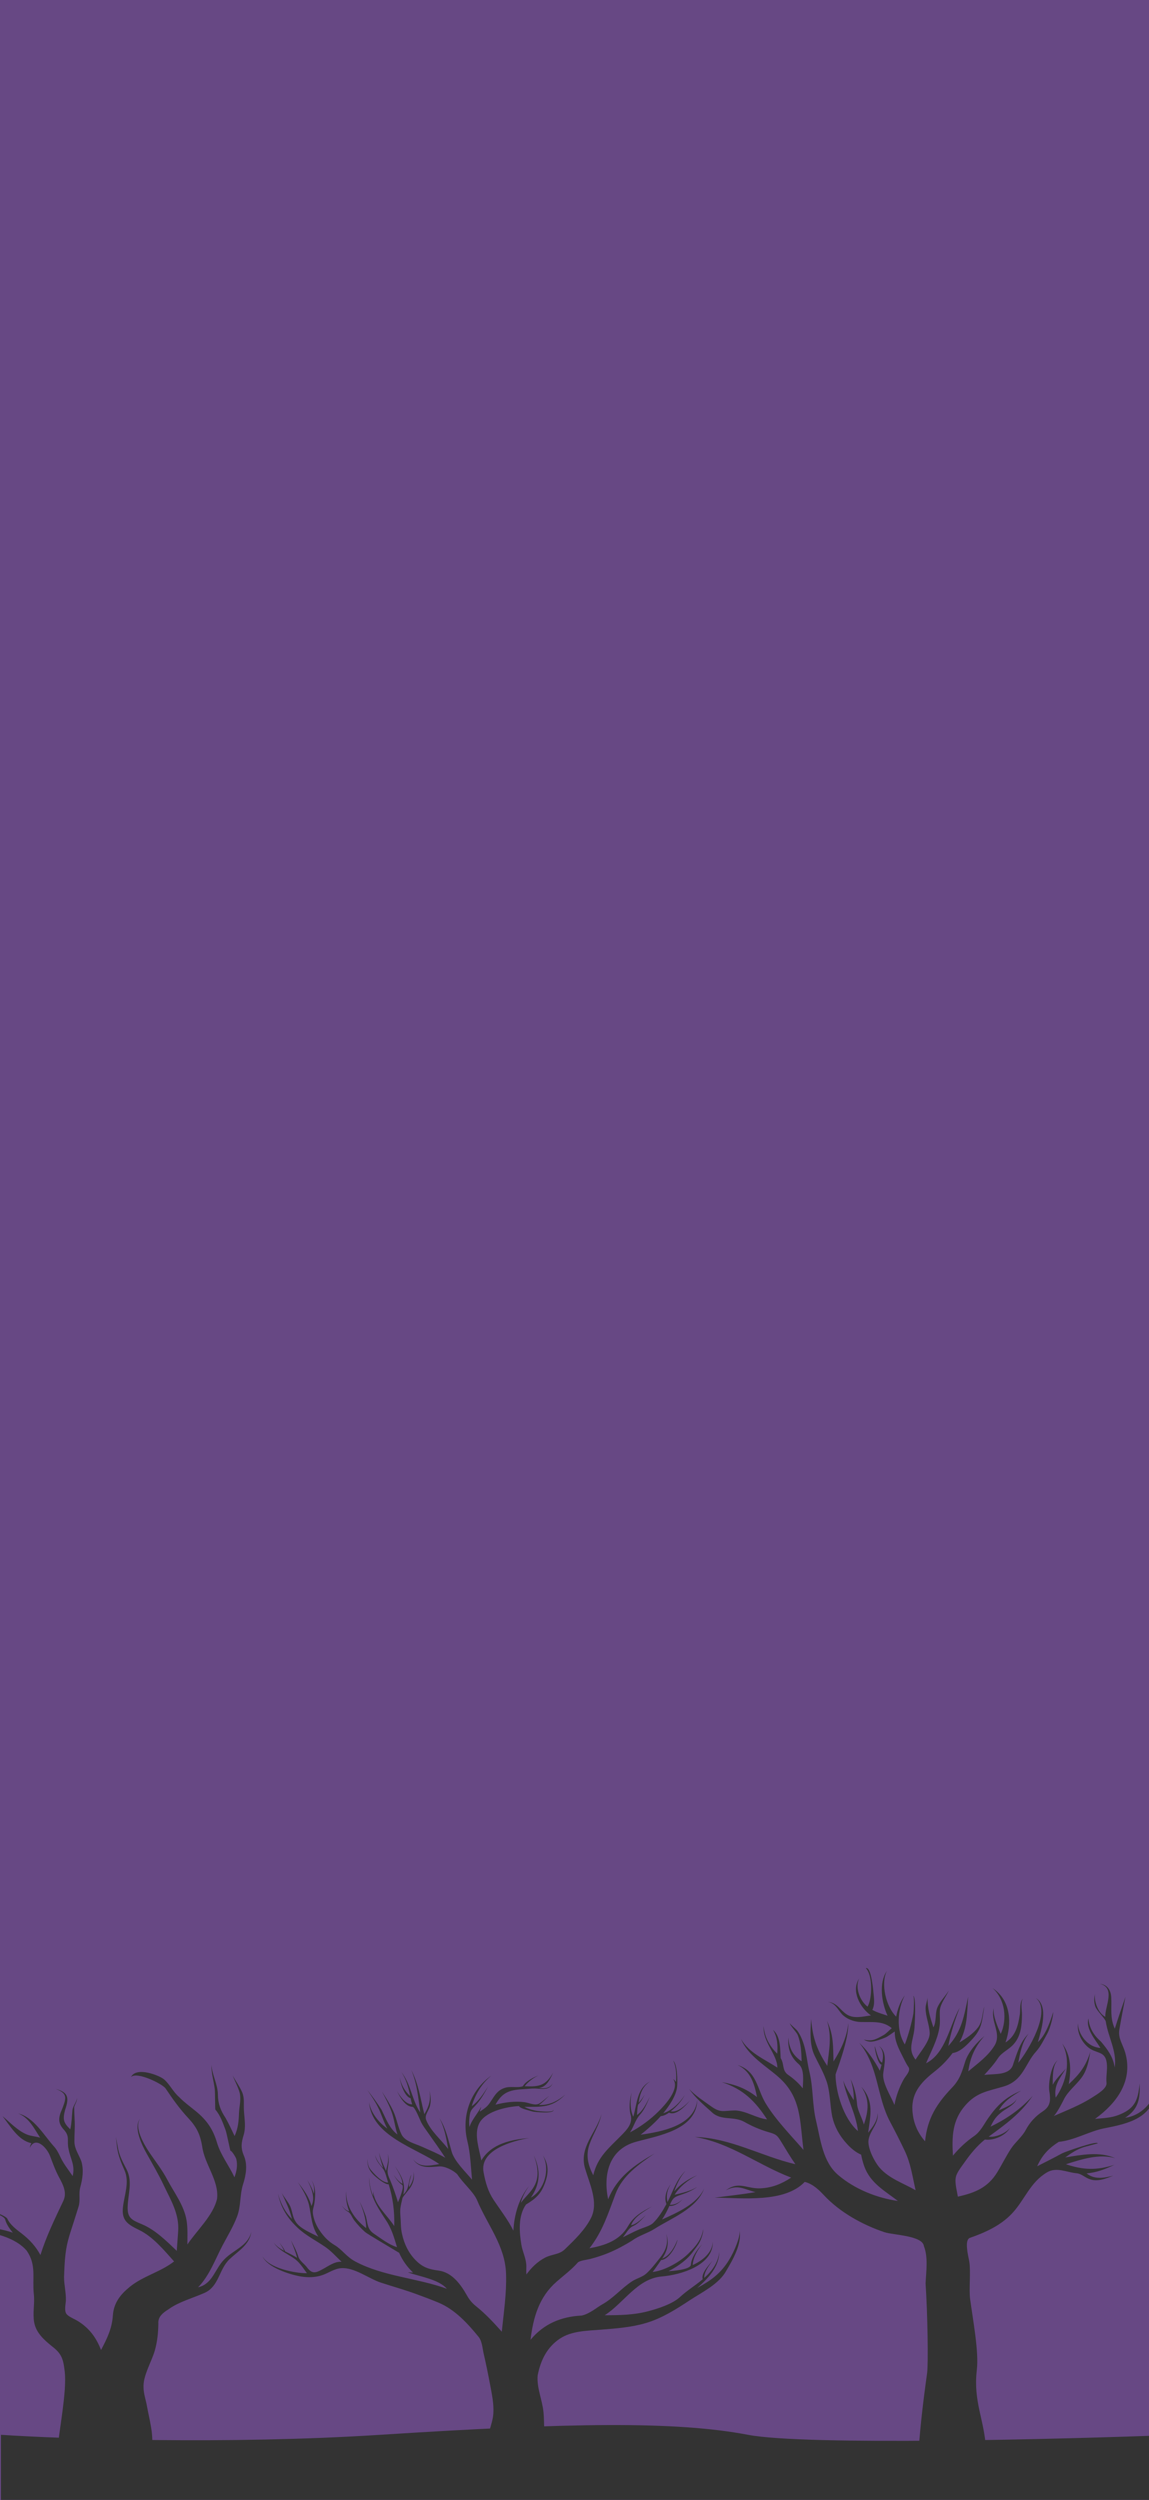 <svg width="402" height="874" viewBox="0 0 402 874" fill="none" xmlns="http://www.w3.org/2000/svg">
<g clip-path="url(#clip0_1025_8046)">
<rect width="402" height="874" fill="#674884"/>
<path d="M-8.899 771.399C-8.069 774.446 -8.381 779.563 -4.438 780.346C0.359 781.129 6.047 783.004 9.285 786.728C12.862 791.765 11.213 796.341 11.844 802.119C12.197 805.349 11.369 808.501 11.954 811.823C12.612 815.562 15.524 818.086 18.382 820.37C21.677 822.913 22.187 824.92 22.656 829.144C23.419 836.016 20.694 849.447 20.111 856.304C26.659 855.048 26.667 855.113 52.863 856.303C54.157 852.292 52.153 845.355 51.435 841.221C51.061 839.069 50.222 836.771 50.221 834.582C50.007 830.44 53.063 825.593 54.174 821.669C55.048 818.554 55.355 815.544 55.401 812.35C55.201 809.887 56.969 808.522 59.048 807.216C62.594 804.652 67.55 803.331 71.563 801.543C76.676 799.265 76.569 793.31 80.3 789.777C83.413 786.831 87.369 784.717 87.963 780.074C86.812 785.193 81.768 786.411 78.506 789.803C75.121 793.166 74.494 798.378 69.289 799.601C73.262 795.582 75.296 789.817 77.891 784.895C79.629 781.619 81.604 778.383 82.923 774.917C84.372 771.147 83.835 767.352 85.034 763.61C86.096 760.289 86.728 756.611 85.217 753.318C84.202 750.79 84.425 749.066 85.239 746.384C86.13 743.449 85.469 740.504 85.33 737.519C85.235 735.447 85.576 733.423 84.737 731.446C83.844 729.342 82.444 727.51 81.381 725.496C82.056 727.304 83.014 728.999 83.623 730.832C84.579 733.48 83.723 735.987 83.622 738.688C83.506 741.742 83.301 743.917 82.088 746.731C81.06 744.571 80.066 742.415 78.885 740.336C77.167 737.751 76.268 735.394 76.24 732.297C76.209 728.695 74.209 725.355 73.969 721.753C73.881 724.698 74.813 727.525 75.151 730.424C75.264 731.4 75.242 737.497 75.346 737.469C77.103 739.484 78.047 742.287 78.968 744.759C79.246 745.505 80.556 751.84 80.605 751.84C81.114 751.84 82.506 754.17 82.661 754.694C83.197 756.89 82.809 759.054 82.029 761.142C80.151 757.063 77.214 753.39 75.932 749.068C74.524 744.32 72.36 741.17 68.468 737.997C66.489 736.383 64.393 734.881 62.62 733.04C60.611 731.306 59.449 728.742 57.448 726.95C55.895 725.561 47.661 722.283 45.824 726.118C47.789 724.005 56.873 728.494 57.938 730.086C60.481 733.884 62.845 737.191 65.994 740.578C68.9 743.701 70.089 746.335 70.752 750.421C71.543 756.526 76.714 762.386 75.939 768.651C74.658 774.414 68.861 779.712 65.563 784.629C65.552 781.838 65.724 778.964 65.272 776.203C64.415 770.964 60.936 766.503 58.527 761.962C56.618 758.36 54.333 755.553 52.098 752.201C50.403 749.662 46.839 743.653 49.042 740.647C46.532 743.537 49.727 750.015 51.246 752.733C53.396 756.577 55.453 760.037 57.347 764.054C59.624 768.885 62.788 773.917 62.335 780.003C62.164 782.287 62.001 784.571 61.846 786.857C58.306 783.467 54.324 779.5 49.706 777.575C45.97 776.018 44.507 775.33 44.669 771.269C44.847 766.825 46.435 762.562 44.286 758.37C43.082 756.027 41.98 754.044 41.394 751.464C41.314 751.051 40.732 748.094 40.535 746.985C40.664 748.006 40.939 750.576 40.969 750.777C41.415 753.706 42.383 755.994 43.564 758.699C45.373 762.832 43.531 767.194 43.028 771.462C42.464 776.239 44.617 777.585 48.755 779.596C53.538 781.921 57.436 786.682 60.901 790.544C56.224 794.225 50.091 795.625 45.404 799.437C42.098 802.127 39.788 805.044 39.483 809.48C39.171 814.019 37.508 817.424 35.352 821.512C33.642 817.116 31.178 813.762 27.027 811.268C25.96 810.612 24.244 809.99 23.396 809.072C22.342 808.021 23.002 805.464 23.048 804.166C23.127 801.45 22.407 798.697 22.407 796.032C22.579 791.669 22.692 787.338 23.842 783.068C24.447 780.768 25.256 778.503 25.967 776.232C26.471 774.622 26.975 773.013 27.48 771.403C28.19 769.135 27.475 766.867 28.068 764.703C28.891 761.701 29.366 758.518 28.441 755.482C27.565 753.179 26.073 751.243 26.037 748.688C26.005 746.393 26.234 744.108 26.146 741.81C26.08 740.057 25.948 738.299 25.967 736.544C26.325 735.424 26.987 734.564 26.964 733.345C26.777 734.981 25.53 736.05 25.339 737.721C25.122 739.912 25.093 742.226 24.592 744.377C22.105 741.985 21.923 740.804 22.805 737.478C24.205 733.411 23.977 731.43 19.45 730.225C23.763 731.826 23.217 733.423 21.747 737.251C20.441 740.141 20.167 742.102 22.265 744.401C24.591 746.95 23.31 748.131 23.975 751.211C24.646 754.802 26.351 756.901 25.424 760.708C23.921 758.481 22.248 756.465 21.12 754.025C20.564 752.823 19.866 751.446 18.953 750.441C15.387 746.515 11.859 740.114 6.332 738.825C10.176 740.279 11.953 744.104 14.039 747.295C12.497 746.811 10.877 746.779 9.399 746.171C6.118 744.82 3.532 741.965 0.864 739.75C3.533 743.076 6.373 748.286 10.991 749.209C10.684 749.721 10.493 750.277 10.418 750.875C12.383 746.584 16.364 750.703 17.484 753.637C18.494 756.284 19.363 758.734 20.723 761.253C22.09 763.787 23.509 766.526 22.16 769.375C19.203 775.622 16.219 781.713 14.141 788.314C12.622 785.453 10.432 782.978 7.589 780.794C5.703 779.344 3.572 777.788 2.551 775.599C2.188 774.866 -1.52 773.186 -1.52 773.786C-1.52 773.782 1.485 774.767 1.806 775.873C2.269 777.618 3.34 779.098 4.485 780.501C1.452 779.442 -1.683 779.028 -4.799 778.326C-6.817 777.88 -7.198 771.658 -7.99 770.023C-9.762 766.39 -13.128 763.857 -15.003 760.303C-16.49 757.481 -16.88 754.505 -16.96 751.368C-17.036 753.43 -17.051 755.529 -16.567 757.548C-15.333 762.907 -10.309 766.22 -8.899 771.399Z" fill="#333333"/>
<path d="M255.124 789.951C252.196 794.716 248.865 797.149 243.948 799.816C247.82 796.397 251.625 792.497 251.676 787.062C251.342 790.825 249.192 793.843 246.391 796.316C246.314 794.249 248.085 791.942 249.263 790.332C248.111 791.667 245.191 794.792 245.862 796.773C243.265 798.987 240.289 800.764 237.794 803.097C235.095 805.51 230.128 807.074 226.662 807.985C221.743 809.281 216.625 809.359 211.567 809.359C218.246 805.12 222.972 796.537 231.525 795.809C238.165 795.244 249.531 791.988 249.412 783.643C249.148 787.619 245.788 790.236 242.368 791.811C242.483 789.216 244.063 786.545 245.639 784.536C243.924 786.401 241.889 789.139 241.711 791.74C241.546 793.409 235.307 793.901 233.889 793.959C237.251 792.218 240.544 789.946 242.707 786.81C243.778 785.376 244.609 784.432 245.257 782.755C245.804 781.339 246.101 780.07 246.045 779.249C245.87 780.269 245.602 781.39 244.847 782.857C243.883 784.732 242.329 786.341 240.828 787.827C237.881 790.745 232.502 793.782 228.332 794.24C229.386 792.893 230.323 791.466 231.307 790.071C234.275 789.857 236.917 784.544 237.035 782.9C236.118 785.337 234.351 788.642 231.675 789.538C233.59 786.748 234.123 784.106 233.109 780.894C233.98 784.727 232.684 787.213 230.238 790.139C228.98 791.703 227.722 793.302 226.246 794.677C224.819 796.009 222.865 796.406 221.217 797.447C217.371 799.952 214.636 803.415 210.535 805.669C208.882 806.605 206.235 808.901 203.492 809.477C196.319 809.827 190.243 812.359 185.614 817.95C186.56 810.108 188.593 802.968 194.757 797.611C197.229 795.437 199.94 793.462 202.11 790.975C202.767 790.223 205.539 789.943 206.516 789.682C208.683 789.105 210.783 788.447 212.856 787.593C215.765 786.394 218.477 784.909 221.15 783.276C223.51 781.488 226.553 780.728 228.995 779.164C234.849 775.412 243.879 772.111 246.391 764.988C243.938 770.502 236.812 773.542 231.627 775.906C232.644 774.389 233.455 772.8 234.193 771.137C235.96 771.345 237.765 770.019 238.844 768.779C237.695 769.908 236.053 770.885 234.371 770.731C235.453 768.251 235.94 768.012 238.524 767.15C240.469 766.502 242.328 765.689 243.976 764.469C241.541 765.987 238.804 766.592 236.037 767.236C237.941 764.206 240.829 762.042 243.976 760.381C240.891 761.708 238.054 763.488 235.886 766.06C236.815 763.43 238.002 760.916 239.9 758.82C236.551 761.971 235.414 766.21 233.54 769.793C232.967 767.541 233.474 765.351 234.769 763.428C233.265 765.314 232.222 768.124 233.167 770.486C231.894 772.829 230.401 775.312 228.441 777.176C227.423 778.141 225.098 778.733 223.685 779.333C221.706 780.173 219.843 781.179 217.914 782.113C219.022 780.804 219.899 778.978 221.324 778.284C223.197 777.494 224.674 775.734 226.012 774.278C224.547 775.639 222.819 777.464 220.791 777.918C221.913 774.833 225.504 772.977 228.126 771.306C224.579 773.184 221.782 774.666 219.745 778.193C216.829 783.241 211.69 784.951 206.22 785.951C210.84 780.106 212.78 773.761 215.36 766.939C217.785 760.525 223.543 756.548 229.032 752.8C221.913 756.869 215.912 761.05 212.766 768.83C210.981 760.201 213.053 751.366 222.449 748.744C230.128 746.6 243.736 744.639 243.977 733.998C243.019 743.197 231.396 745.193 224.133 746.259C225.905 744.878 227.605 743.388 229.21 741.822C229.894 741.154 230.556 740.469 231.187 739.755C232.262 739.673 233.213 739.14 234.077 738.535C236.559 739.765 239.95 736.056 241.41 734.295C239.89 735.852 237.128 738.616 234.664 738.09C236.611 736.563 238.459 734.556 239.599 732.364C237.99 734.933 235.034 737.85 232.046 738.745C234.039 736.296 236.662 732.602 236.912 729.319C237.063 727.321 237.052 721.848 235.521 720.324C236.858 722.924 236.593 726.704 236.519 727.801C236.348 727.613 235.828 726.843 235.562 726.863C237.902 730.238 232.688 735.812 230.515 737.995C227.586 740.938 224.107 743.478 220.425 745.436C221.837 743.297 222.257 741.071 223.926 739.235C225.545 737.452 226.419 735.121 227.371 732.958C226.181 735.163 225.016 737.907 222.853 739.37C222.978 738.651 222.919 736.106 223.384 735.583C224.331 734.662 224.966 733.37 225.559 732.214C224.935 733.221 224.269 734.249 223.432 735.101C223.852 732.126 224.765 729.243 227.522 727.607C222.757 729.942 222.895 735.606 221.562 739.976C220.391 737.472 220.443 734.111 221.03 731.472C220.254 733.978 219.952 737.133 220.74 739.674C221.24 742.417 219.454 744.386 217.461 746.416C213.089 750.87 209.047 754.007 207.561 760.438C205.743 756.858 204.887 753.556 206.233 749.649C207.483 746.014 209.736 742.796 210.465 738.978C208.631 745.639 202.52 750.552 204.684 758.007C206.244 763.379 209.493 769.863 206.804 775.287C204.725 779.479 201.007 783.046 197.637 786.297C195.654 788.21 193.178 787.959 190.737 789.211C188.099 790.566 185.89 792.724 184.185 795.104C184.031 793.634 184.269 792.529 184.087 791.216C183.819 788.947 182.764 786.916 182.404 784.671C181.674 780.107 181.238 774.673 184.017 770.664C187.652 768.494 189.464 766.757 190.857 762.612C191.985 759.255 191.889 756.48 189.935 753.471C192.505 758.248 190.608 765.466 185.72 768.248C189.068 763.45 189.216 758.676 186.765 753.471C187.733 756.039 188.433 758.902 187.873 761.638C187.103 765.391 184.319 767.238 182.226 770.065C182.754 767.931 183.852 765.973 185.104 764.173C181.527 768.512 179.895 774.253 179.621 779.8C177.744 776.013 175.111 772.651 172.768 769.145C170.722 766.084 169.865 762.964 169.193 759.409C167.689 751.464 179.481 748.381 185.254 747.377C178.817 747.98 171.947 749.316 168.404 755.249C167.673 751.395 165.917 746.489 167.456 742.731C169.32 738.18 176.989 736.484 181.596 736.233C181.824 737.085 185.285 737.814 186.37 738.158C186.777 738.287 194.521 739.116 193.558 737.418C194.075 738.488 190.239 738.162 188.883 738.058C187.2 737.929 184.722 737.25 183.495 736.497C189.49 736.497 193.118 736.91 197.782 732.217C195.032 734.536 192.238 735.981 188.545 735.861C189.922 734.979 190.918 733.657 192.198 732.661C190.971 733.466 189.96 734.552 188.709 735.328C187.252 736.229 185.23 735.131 183.628 734.896C180.312 734.419 176.585 734.923 173.356 735.752C175.621 731.594 178.061 730.591 182.942 730.344C184.341 730.274 186.129 730.05 187.292 730.097C189.55 730.187 192.313 730.898 193.406 728.201C192.488 730.045 190.325 730.261 188.491 729.857C191.235 729.783 192.641 726.474 193.557 724.487C190.983 729.048 188.766 729.558 183.553 729.312C184.665 727.847 186.781 726.232 188.423 725.527C186.764 726.091 183.751 727.685 182.95 729.294C181.118 730.01 178.513 729.17 176.465 729.928C174.112 730.725 173.134 732.433 171.853 734.385C170.561 736.445 169.864 736.845 167.86 738.195C167.841 738.012 168.411 736.708 168.304 736.553C167.277 738.657 164.894 741.236 164.273 743.578C164.092 742.39 164.131 741.199 164.265 740.008C164.503 737.896 164.911 737.546 166.289 736.098C168.16 734.132 169.491 731.756 170.761 729.392C169.173 731.852 167.482 734.554 165.039 736.283C166.269 732.083 168.58 728.344 171.969 725.527C164.419 730.836 161.379 739.948 163.554 748.642C164.574 752.72 164.73 757.563 165.149 761.974C162.859 759.187 158.888 755.478 157.977 752.029C156.817 747.988 156.034 743.983 153.704 740.392C155.547 743.814 156.124 747.467 156.807 751.24C154.323 748.024 150.681 744.974 149.135 741.184C148.4 739.385 150.027 737.929 150.449 736.124C150.856 734.381 150.714 732.589 150.232 730.878C150.827 733.918 150.083 736.472 148.456 739.074C147.071 733.588 146.51 728.706 143.892 723.595C145.968 728.604 146.318 733.198 147.047 738.503C144.053 734.071 143.796 728.55 140.42 724.338C142.146 726.888 142.914 729.762 143.511 732.736C141.602 731.054 140.268 728.591 139.816 726.122C140.031 728.241 141.552 732.991 143.662 733.489C143.812 734.222 143.962 734.934 144.22 735.641C141.85 735.652 139.978 732.792 138.91 731.044C139.811 732.888 141.815 736.498 144.3 736.498C145.201 736.498 146.937 741.132 147.409 742.034C147.964 743.096 148.87 744.325 149.946 745.846C151.931 748.652 153.925 751.439 155.8 754.32C153.189 752.826 150.387 751.692 147.647 750.455C145.241 749.37 141.64 748.594 140.449 746.103C139.203 743.498 138.795 740.588 137.571 737.963C136.456 735.57 135.075 733.383 133.628 731.176C134.882 733.47 136.075 735.741 136.985 738.193C137.953 740.797 138.167 743.577 139.069 746.191C136.228 744.075 135 740.583 133.493 737.54C131.956 735.115 130.275 732.841 128.496 730.582C129.76 732.486 131.125 734.38 132.135 736.432C133.451 738.919 134.141 741.675 135.522 744.127C132.412 741.897 129.697 738.55 129.099 734.743C129.999 746.801 145.465 750.792 153.691 756.523C150.292 757.085 146.872 757.91 144.497 754.808C146.611 758.076 150.102 757.652 153.552 757.335C155.516 757.155 158.653 758.68 160.012 760.13C162.035 763.231 165.39 765.982 166.801 768.883C170.502 777.838 176.75 784.97 177.053 794.923C177.28 801.664 176.231 808.418 175.563 815.115C172.765 811.995 169.98 808.967 166.702 806.335C165.121 805.066 164.274 804.042 163.327 802.366C161.203 798.61 158.175 794.389 153.51 793.762C149.876 793.273 147.825 792.576 145.369 790.068C142.875 787.52 141.428 784.425 140.673 781.009C140.139 778.864 140.278 776.566 140.08 774.381C139.865 772.026 140.302 770.714 140.804 768.437C140.979 767.762 143.24 765.422 143.86 764.272C144.787 762.555 145.036 761.027 144.648 759.118C144.896 761.299 144.339 762.762 143.161 764.588C142.929 763.112 143.652 761.689 143.892 760.157C142.655 762.817 143.356 765.117 141.105 767.184C142.015 763.079 140.322 760.502 138.155 757.184C139.209 759.122 140.697 761.172 140.809 763.432C139.49 762.713 138.525 761.443 137.703 760.231C138.477 761.598 139.379 762.858 140.678 763.778C141.61 764.377 139.61 768.988 139.242 769.869C138.508 767.379 137.64 764.877 136.644 762.482C135.878 760.678 135.372 759.817 135.692 757.89C135.971 756.207 136.241 754.512 135.592 752.88C136.198 754.907 135.494 756.91 135.05 758.894C134.104 756.787 133.188 754.655 132.569 752.427C132.906 754.26 133.444 756.049 134.034 757.816C132.852 756.711 131.627 754.856 131.212 753.32C131.648 755.672 132.912 756.646 134.155 758.372C134.798 759.263 135.396 761.691 135.795 762.986C133.641 763.083 130.597 759.603 129.699 758.491C128.78 757.353 128.57 756.081 128.645 754.659C128.307 757.145 129.256 758.96 131.073 760.63C131.856 761.35 134.698 763.735 135.98 763.576C137.505 768.423 138.061 773.14 137.938 778.205C135.522 774.387 130.745 770.54 130.623 765.982C130.608 766.524 130.491 766.892 130.668 767.807C129.607 765.698 129.337 763.515 129.099 761.196C129.228 767.135 131.651 770.985 134.87 775.899C137.019 779.001 137.858 782.171 138.903 785.559C136.141 784.748 133.207 782.457 130.888 780.902C128.447 779.263 128.725 777.537 128.008 774.76C127.357 772.965 126.665 771.217 125.778 769.52C127.013 772.439 128.107 775.71 128.107 778.901C123.991 775.69 121.008 771.354 121.1 765.952C120.867 768.318 121.308 770.857 122.185 773.049C121.119 772.826 120.193 771.781 119.515 771.005C120.096 771.791 120.863 772.765 121.777 773.175C122.75 773.717 123.181 775.211 123.91 776.153C125.082 777.667 126.277 778.981 127.721 780.262C128.496 780.948 136.492 785.627 139.647 787.54C140.771 790.123 142.441 792.47 144.493 794.419C144.267 794.49 143.62 794.367 142.69 794.378C146.618 795.777 153.52 796.79 156.345 800.106C145.93 796.327 134.06 795.787 124.301 790.573C121.142 788.886 119.693 786.38 117.031 784.812C114.882 783.548 113.244 781.812 111.833 779.741C110.765 778.172 109.989 776.443 109.602 774.589C109.147 772.41 109.771 771.97 110.037 769.952C110.372 767.39 110.569 764.33 108.948 762.162C109.898 763.671 110.055 765.188 109.806 766.912C109.3 765.202 108.439 763.608 107.514 762.087C108.869 764.784 110.449 768.203 108.951 771.168C108.195 768.087 106.133 765.301 104.192 762.831C105.824 765.291 107.4 767.935 108.117 770.813C108.987 774.867 108.953 778.309 111.403 781.915C108.995 780.672 104.845 779.054 103.412 776.612C102.253 774.949 102.306 772.609 101.304 770.818C100.477 769.336 99.363 768.029 98.533 766.546C99.996 769.736 101.286 772.255 102.138 775.696C99.646 773.242 98.186 770.157 97.25 766.843C98.233 771.823 100.676 775.569 104.214 778.864C107.061 781.515 110.554 783.26 113.748 785.444C115.897 786.913 117.62 788.897 119.5 790.668C116.983 790.523 114.894 792.216 112.794 793.306C110.306 794.706 109.189 794.868 107.515 792.774C106.477 791.313 104.822 790.432 104.323 788.723C103.751 786.769 102.643 784.911 101.778 783.071C102.531 785.124 103.435 787.167 103.944 789.295C102.637 788.423 101.174 787.782 99.782 787.057C99.252 785.91 98.527 784.895 97.703 783.936C98.366 784.85 98.957 785.8 99.378 786.844C97.991 786.099 96.677 785.212 95.741 783.936C97.294 786.451 100.181 787.697 102.571 789.28C104.631 790.586 105.868 792.588 107.376 794.659C103.372 794.756 93.884 792.875 91.815 788.693C93.385 792.68 101.796 795.279 105.482 795.844C107.893 796.212 110.337 796.142 112.659 795.374C114.934 794.622 116.92 793.077 119.38 792.904C124.054 792.577 128.956 796.558 133.29 797.97C137.4 799.31 141.579 800.47 145.636 801.96C148.242 802.917 150.861 803.882 153.419 804.952C159.168 807.361 163.597 812.197 167.432 816.903C168.673 818.426 168.786 820.87 169.209 822.715C170.054 826.393 170.809 830.089 171.503 833.798C172.128 837.135 172.811 840.302 172.609 843.694C172.391 847.336 170.186 851.457 170.344 855.104C172.382 855.382 176.83 855.771 178.682 856.029C182.984 856.628 188.615 856.301 191.408 854.468C191.343 853.336 190.512 850.371 190.433 849.115C190.31 847.17 190.343 845.23 190.157 843.288C189.737 838.921 187.744 834.791 188.109 830.394C189.132 825.206 191.314 820.559 195.925 817.515C199.962 814.85 205.269 814.8 209.945 814.427C215.34 813.998 220.802 813.626 226.012 812.077C231.619 810.41 236.52 807.296 241.346 804.114C245.699 801.243 251.565 798.486 254.134 793.75C256.438 789.896 259.601 784.362 258.746 779.682C259.082 782.002 256.902 787.021 255.124 789.951Z" fill="#333333"/>
<path d="M370.423 748.749C375.894 748.201 381.128 745.073 386.076 744.067C386.084 744.066 386.08 744.067 386.091 744.065C395.152 742.304 403.472 740.475 404.778 729.81C403.39 735.045 399.239 739.608 393.653 740.333C398.403 737.256 398.892 733.648 398.744 728.309C398.241 732.817 397.693 736.268 393.21 738.523C389.428 740.425 387.251 740.313 383.11 740.726C390.833 735.159 396.51 727.277 393.668 717.517C392.814 714.588 391.113 712.542 391.622 709.523C392.269 705.711 393.029 701.836 393.773 698.025C392.499 701.72 391.192 705.486 390.031 709.202C388.278 705.299 389.017 702.283 388.792 698.212C388.655 695.739 387.429 693.772 384.775 693.493C390.475 694.855 386.512 701.463 386.719 705.046C384.219 703.743 382.727 699.716 383.112 697.075C382.704 698.514 382.738 700.031 383.225 701.451C383.747 702.965 386.807 705.806 386.884 706.713C387.715 712.175 390.841 717.096 390.006 722.769C389.471 719.109 387.575 716.529 385.222 713.736C384.827 713.265 381.201 710.678 380.818 705.62C379.729 709.122 383.279 713.106 385.009 715.911C380.649 715.711 377.291 711.362 377.114 707.319C376.83 710.347 378.149 713.36 380.395 715.426C383.363 718.153 386.703 716.675 387.224 721.23C387.513 723.573 386.896 725.888 387.143 728.212C387.312 730.123 383.736 732.199 382.237 733.165C378.021 735.881 373.285 737.714 368.695 739.715C370.112 738.274 372.223 733.884 372.229 733.883C373.595 731.138 376.321 729.02 378.181 726.602C380.312 723.923 380.943 720.507 381.466 717.238C379.961 722.183 377.738 725.069 373.933 728.578C374.79 723.516 374.786 718.647 371.637 714.359C374.829 720.259 373.106 728.007 369.345 733.302C368.681 728.945 370.681 726.767 372.991 723.022C371.415 724.927 369.506 726.602 368.314 728.788C368.353 726.356 368.151 722.056 370.059 720.22C367.667 721.981 366.73 728.435 367.118 730.97C367.606 734.164 367.64 736.254 364.778 738.134C362.276 739.785 360.277 741.945 358.883 744.584C357.614 746.987 355.253 748.803 353.721 751.124C351.951 753.809 350.555 756.702 348.868 759.436C345.579 764.767 341.102 766.569 335.118 767.903C334.697 765.174 333.716 762.279 334.759 760.055C335.464 758.532 336.615 757.106 337.584 755.73C339.534 752.967 341.817 750.164 344.574 747.944C347.599 748.369 351.778 746.61 353.369 743.885C351.912 745.712 348.308 747.28 345.9 746.929C351.812 742.655 357.203 738.746 361.31 732.639C357.158 737.279 352.197 740.735 346.559 743.434C347.835 740.8 348.57 739.78 350.808 738.074C352.068 737.113 355.673 735.392 355.673 733.452C355.673 735.303 350.837 737.054 349.485 737.715C351.206 734.522 354.228 732.643 357.288 730.837C351.917 733.104 348.994 735.796 345.72 740.493C344.166 742.725 343.052 745.178 340.794 746.736C338.037 748.642 335.526 751 333.402 753.569C333.022 746.999 333.12 741.235 337.75 735.972C341.761 731.415 345.51 731.065 351.134 729.399C358.047 727.351 358.624 721.394 362.518 717.154C364.173 715.265 365.126 713.218 366.352 711.01C367.592 708.774 368.583 704.377 368.466 703.403C366.151 711.128 363.995 713.039 363.112 713.894C364.232 710.021 367.106 701.094 362.333 698.443C368.267 702.795 359.487 717.345 356.251 721.104C356.912 717.696 357.62 713.703 359.889 710.937C357.012 713.575 355.788 717.822 354.555 721.378C353.518 725.684 348.052 724.88 344.368 725.351C346.07 723.495 347.717 721.696 349.094 719.588C350.52 717.407 352.92 716.573 354.681 714.572C357.256 711.647 357.532 707.9 357.563 704.207C357.573 702.8 356.97 699.875 357.909 698.66C356.675 699.811 357.028 702.713 356.815 704.148C356.237 708.032 355.372 711.749 351.788 714.008C354.061 707.499 353.813 699.277 347.209 694.967C351.746 698.867 352.446 705.963 350.128 711.008C349.049 708.573 347.313 704.578 347.69 701.972C346.337 706.704 350.637 710.796 347.907 715.167C345.628 718.818 342.045 721.374 338.768 724.099C339.445 719.196 341.111 715.463 344.45 711.722C341.661 714.105 339.056 716.967 337.773 720.423C336.591 724.193 335.903 726.849 333.117 729.767C327.642 735.497 324.446 740.601 323.654 748.561C320.805 745.303 319.444 741.677 319.222 737.672C318.862 731.241 322.724 727.47 327.449 723.789C329.655 722.014 331.596 719.958 333.285 717.707C336.09 717.313 338.498 714.666 340.278 712.733C343.757 708.954 343.56 706.231 344.382 701.414C343.616 703.851 343.789 706.585 342.198 708.724C340.632 710.83 337.909 712.69 335.66 714.008C338.527 708.782 338.301 703.738 338.733 698.011C337.283 704.605 336.588 710.024 331.773 715.243C332.628 710.66 334.061 706.185 335.768 701.844C332.134 708.303 330.917 717.724 324.005 721.28C325.606 717.439 328.034 713.029 328.65 708.877C329.056 706.855 328.681 704.722 328.835 702.674C329.096 700.254 331.013 698.03 331.956 695.839C330.692 697.909 328.753 699.748 327.87 702.029C327.137 704.125 327.669 706.792 326.56 708.731C325.313 704.854 324.5 702.199 324.5 698.151C324.5 699.376 323.843 700.703 323.836 702.01C323.826 704.969 325.132 707.676 325.268 710.606C325.447 713.484 321.832 717.48 320.322 720.014C317.621 716.507 319.279 713.957 319.869 709.676C320.029 708.528 320.683 697.293 319.411 697.762C320.079 697.515 319.61 703.716 319.559 703.967C318.857 707.581 317.866 711.237 316.573 714.695C313.467 709.849 313.985 702.414 316.584 697.482C314.978 699.732 314.033 702.289 313.549 704.981C309.978 701.524 308.033 693.396 310.312 688.968C307.357 693.18 308.49 700.235 310.532 704.655C308.696 704.019 306.924 703.586 305.198 702.611C306.059 701.018 305.841 698.91 305.658 697.203C305.575 696.415 304.91 687.392 302.929 688.03C305.408 690.472 305.2 698.764 303.524 701.489C300.849 699.427 299.034 694.797 300.607 691.633C297.661 695.988 300.985 701.95 304.722 704.556C301.969 704.899 298.854 705.816 296.321 704.243C293.909 702.745 292.898 700.056 289.63 699.825C292.212 700.245 293.066 702.405 294.607 704.166C296.056 705.647 298.469 706.777 301.141 706.849C305.26 706.962 308.877 706.368 312.004 709.003C311.012 709.812 310.19 710.822 309.077 711.465C306.323 712.983 305.121 713.701 302.205 712.981C303.024 713.559 304.207 713.865 305.376 713.67C306.82 713.427 308.182 712.897 309.537 712.374C310.83 711.841 311.868 710.899 313.052 710.171C312.981 713.369 314.352 716.048 315.788 718.852C316.437 720.07 316.987 721.375 317.79 722.506C318.832 723.863 316.83 725.658 316.081 727.053C314.601 729.814 313.479 732.773 312.947 735.851C311.693 732.76 308.604 728.092 309.025 724.788C309.399 721.625 310.618 717.484 307.522 715.196C309.185 716.804 309.115 718.979 308.622 721.048C307.866 720.78 307.225 719.446 306.091 715.364C305.803 715.364 307.025 721.729 308.447 721.763C308.25 722.476 308.046 723.186 307.835 723.895C305.913 720.3 303.615 716.925 300.603 714.103C307.455 722.371 306.639 732.789 311.416 741.739C313.197 745.077 314.873 748.382 316.512 751.82C318.651 756.3 319.237 760.856 320.344 765.662C316.09 763.216 311.096 761.61 307.793 757.834C305.905 755.676 303.384 750.705 303.896 747.934C304.534 744.472 307.431 742.538 307.086 738.642C306.939 741.529 305.457 743.347 303.747 745.548C304.526 739.461 305.899 734.531 301.349 729.491C304.327 733.865 303.877 737.912 302.238 742.698C301.641 740.411 300.053 737.811 299.872 735.672C299.609 732.525 298.983 729.649 297.58 726.793C298.353 729.205 298.787 731.639 298.699 734.175C297.321 731.947 295.852 729.779 295.021 727.286C296.158 733.429 299.428 738.609 300.169 744.988C294.994 740.514 292.335 731.03 292.335 725.207C292.262 725.063 297.069 713.079 296.775 707.286C296.361 712.079 294.175 716.617 291.62 720.653C291.452 715.318 291.69 711.359 289.338 706.456C291.115 711.987 290.051 716.527 289.438 722.192C285.897 716.79 284.254 712.318 283.805 705.794C283.474 710.076 283.253 714.927 284.968 718.52C286.271 721.254 287.846 723.955 288.898 726.8C290.481 730.615 290.342 735.769 291.165 739.89C291.975 743.519 293.701 746.582 296.23 749.365C297.651 750.931 299.305 752.376 301.285 753.225C301.55 754.604 301.898 755.957 302.375 757.282C304.497 763.18 309.493 765.82 314.149 769.411C306.733 768.359 299.028 765.246 293.344 760.416C287.825 755.802 287.095 747.949 285.535 741.467C284.168 735.788 284.565 730.232 283.249 724.485C282.371 721.04 282.19 717.469 281.036 714.08C280.522 712.574 279.844 711.101 278.888 709.813C278.654 709.501 276.319 707.49 276.319 707.277C276.319 707.911 278.727 710.486 279.058 711.306C280.258 714.239 280.371 717.471 280.468 720.588C277.355 718.543 276.052 715.899 275.82 712.23C275.535 716.024 276.535 719.064 279.445 721.572C281.529 723.363 280.945 727.493 280.861 730.054C279.421 728.192 277.663 726.669 275.734 725.315C273.531 723.767 274.491 721.698 273.132 719.459C272.935 716.261 273.15 711.921 270.445 709.584C272.051 712.274 272.122 714.904 271.937 717.925C269.238 715.348 267.447 711.973 267.174 708.267C266.807 713.971 271.934 718.053 271.974 722.795C267.45 719.825 262.064 717.674 259.285 712.827C261.609 718.594 268.294 722.442 272.396 726.115C280.527 733.283 279.787 741.631 281.125 751.568C276.646 746.404 271.385 741.074 267.855 735.247C264.781 730.093 264.861 724.067 258.06 721.881C262.728 724.105 263.921 728.471 264.853 733.097C260.917 730.036 257.382 728.747 252.506 727.869C259.995 730.276 264.25 734.549 268.374 740.894C264.51 740.42 261.102 737.927 257.187 737.765C253.041 737.825 252.18 738.782 248.662 736.24C246.079 734.372 243.235 732.572 241.074 730.223C243.163 733.227 246.211 735.858 248.946 738.292C252.236 741.54 256.635 739.606 260.495 741.806C263.15 743.318 265.878 744.473 268.81 745.332C271.662 746.143 271.903 746.378 273.57 749.125C275.093 751.637 276.6 754.158 278.286 756.571C266.333 753.773 255.727 747.417 243.086 747.021C255.581 749.096 265.308 756.88 276.81 761.246C273.431 763.448 270.26 764.765 266.179 764.992C261.297 765.262 258.47 762.296 253.919 765.712C258.069 763.47 260.312 765.315 264.327 766.327C259.575 767.124 254.775 767.651 249.993 768.259C259.609 768.323 274.448 770.178 281.552 762.743C284.502 763.461 286.796 765.84 288.2 767.337C293.811 773.348 301.678 777.726 309.488 780.344C312.472 781.343 322.82 781.481 323.245 785.203C324.789 789.119 324.025 794.111 323.83 798.225C324.536 808.796 324.823 826.318 324.363 829.621C322.656 841.865 322.062 848.099 321.374 856.306C329.784 856.306 336.578 856.306 344.988 856.306C344.419 845.755 340.451 839.663 341.762 828.47C342.51 822.085 340.426 811.258 339.414 803.666C338.949 800.175 339.721 793.895 339.094 790.427C338.713 788.41 337.327 783.003 339.366 782.299C344.728 780.425 350.014 778.035 353.964 773.897C358.524 769.117 360.317 762.944 366.327 759.408C369.721 757.411 373.299 759.465 376.809 759.746C378.357 759.924 379.605 761.193 381.043 761.709C383.815 762.883 386.945 761.609 389.514 760.552C386.256 761.403 382.953 762.012 380.155 759.773C383.624 759.496 386.825 758.256 389.918 756.765C383.84 758.751 378.914 758.62 372.948 756.566C378.263 754.892 384.648 752.762 390.209 754.491C384.868 752.01 378.273 753.274 372.705 754.201C374.826 752.667 376.781 751.333 379.328 750.55C379.787 750.408 384.046 749.29 384.046 749.29C384.046 748.17 372.479 752.292 371.611 752.753C368.471 754.482 366.149 755.59 362.877 757.286C364.597 753.398 366.922 750.988 370.423 748.749Z" fill="#333333"/>
<path d="M0.333 851.16V873.897H411.999V851.16C370.301 852.756 281.867 854.989 261.717 851.16C236.53 846.373 200.149 846.852 132.984 851.16C79.252 854.606 22.162 852.596 0.333 851.16Z" fill="#333333"/>
</g>
<defs>
<clipPath id="clip0_1025_8046">
<rect width="402" height="874" fill="white"/>
</clipPath>
</defs>
</svg>
